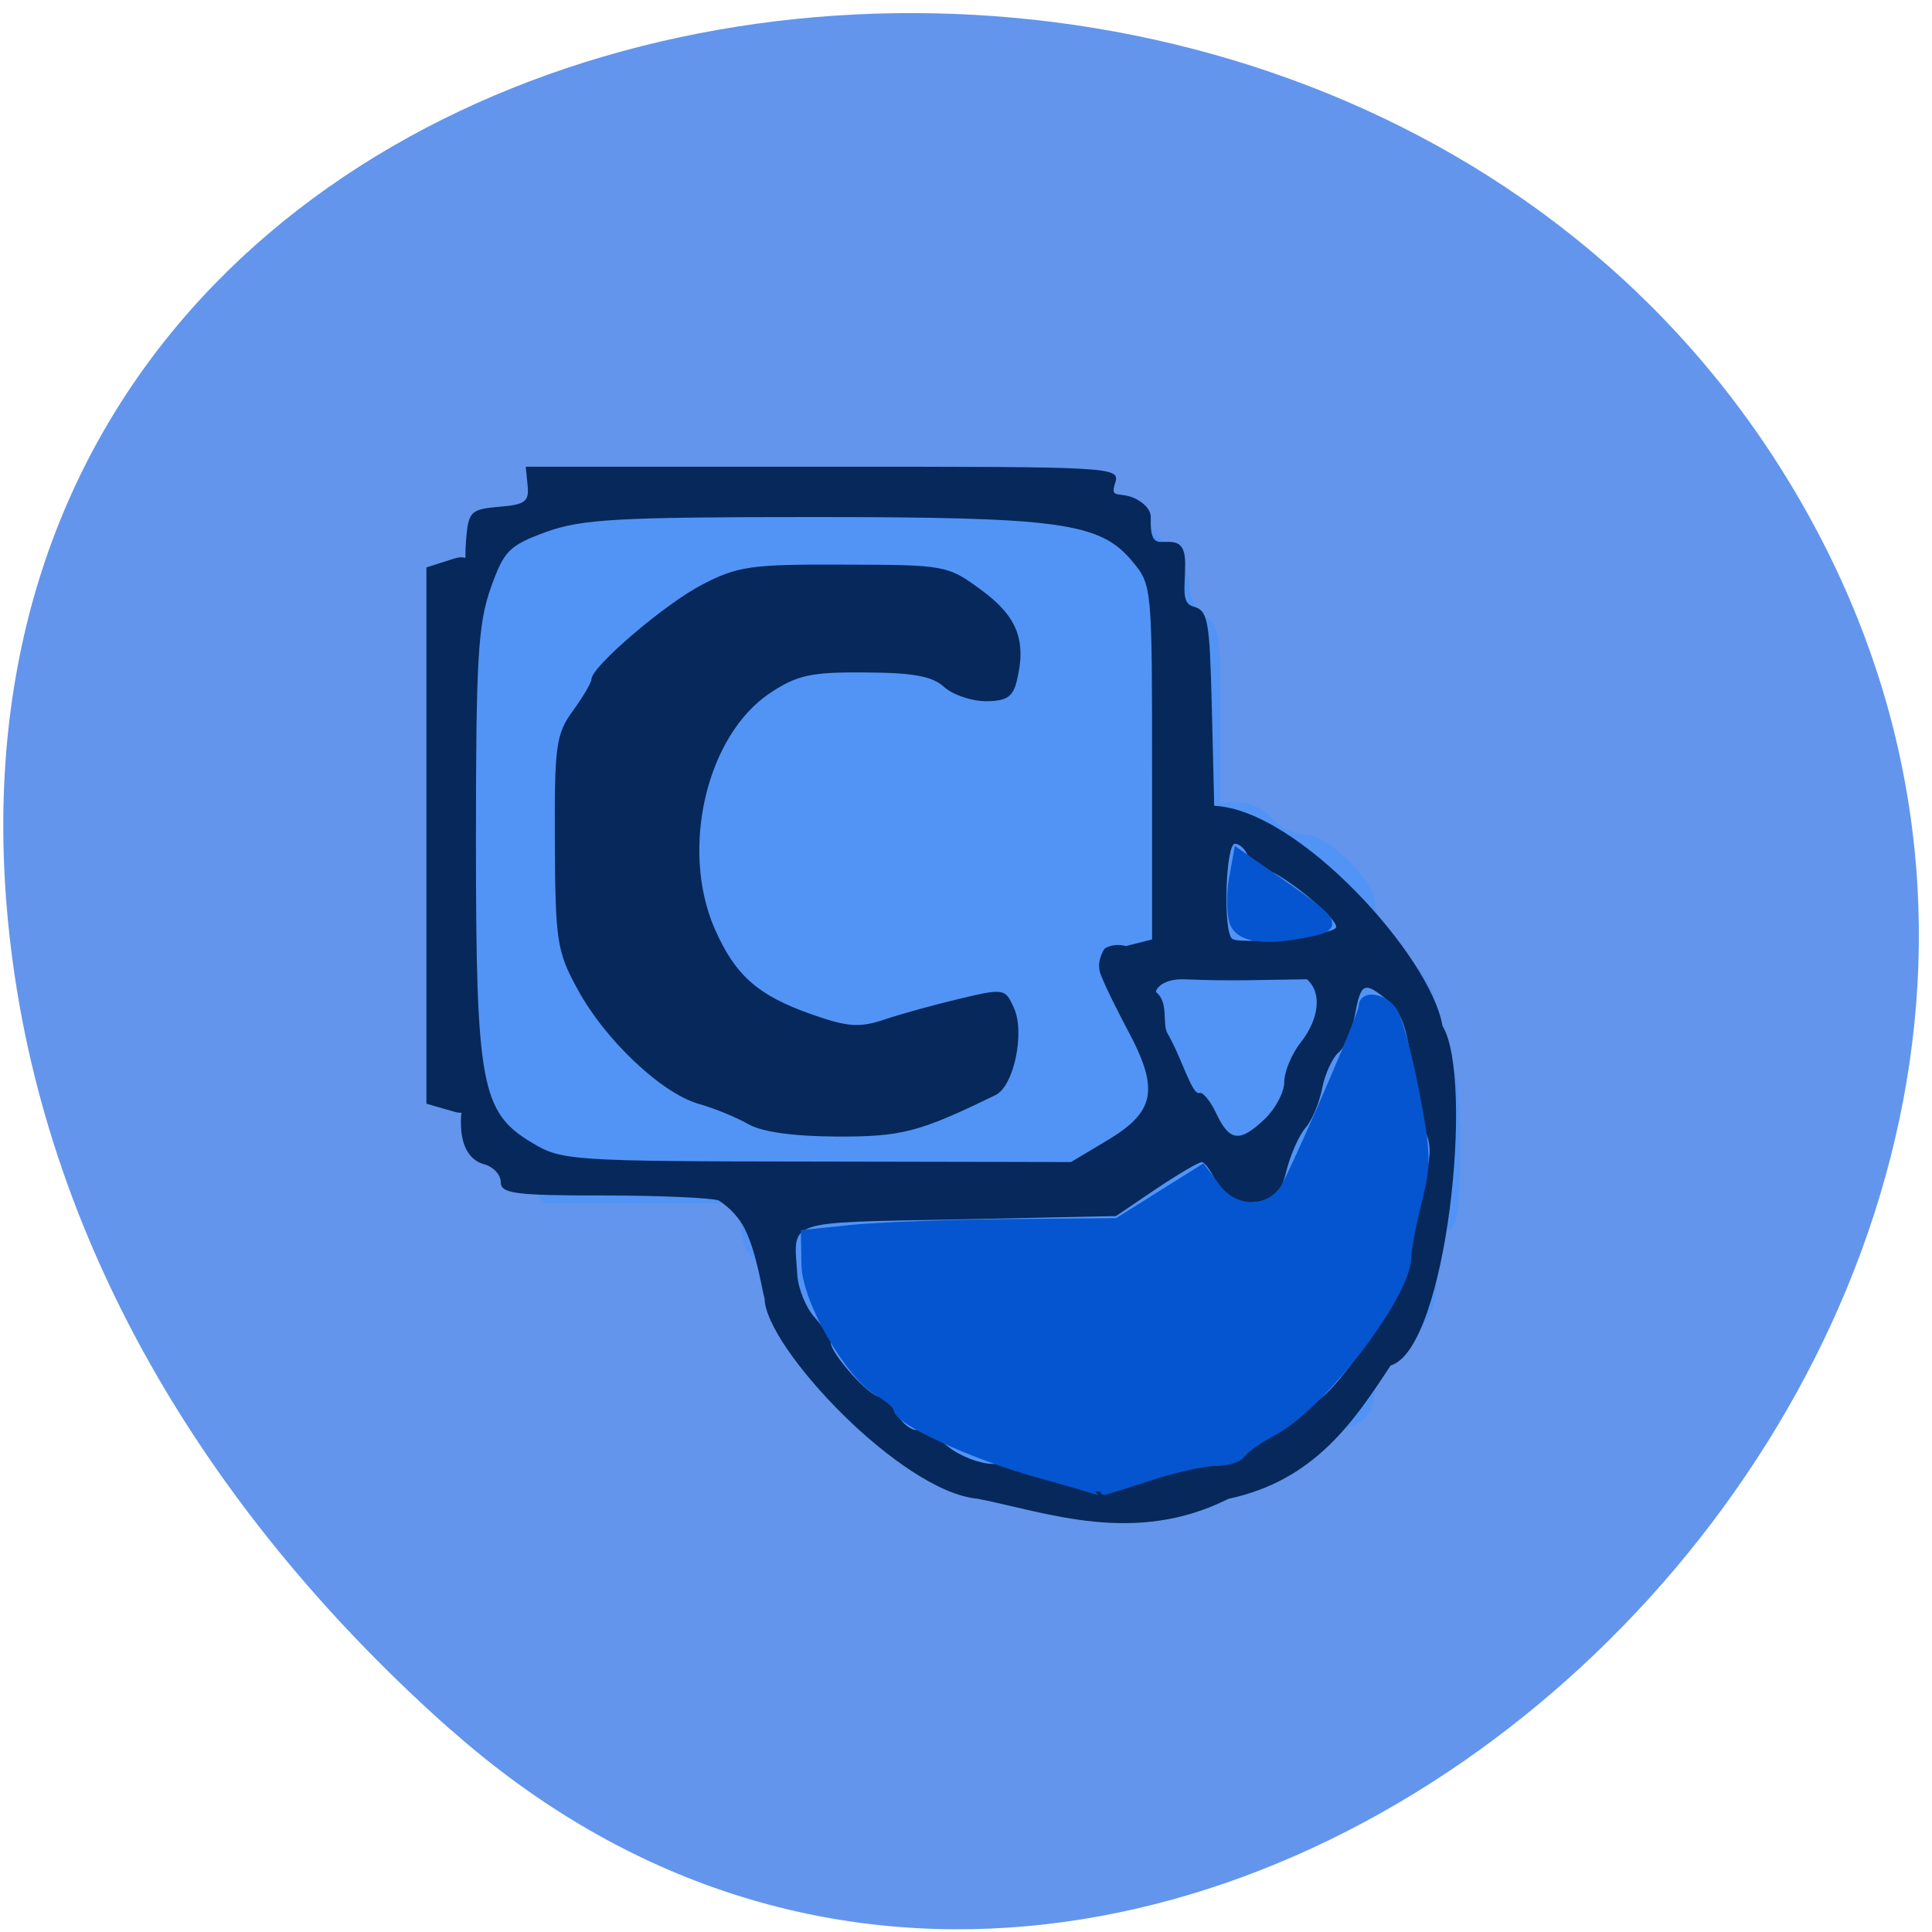 <svg xmlns="http://www.w3.org/2000/svg" viewBox="0 0 32 32"><path d="m 7.465 28.648 c 11.801 10.469 29.965 -6.05 22.621 -19.871 c -7.426 -13.977 -31.996 -10.254 -29.906 6.914 c 0.621 5.109 3.43 9.539 7.281 12.957" fill="#6395ec"/><path d="m 16.969 24.906 c -0.051 -0.137 -0.258 -0.199 -0.656 -0.199 c -0.422 0 -0.641 -0.07 -0.801 -0.266 c -0.121 -0.145 -0.363 -0.266 -0.539 -0.266 c -0.402 0 -1.672 -1.348 -1.672 -1.773 c 0 -0.156 -0.113 -0.359 -0.254 -0.453 c -0.156 -0.098 -0.258 -0.309 -0.258 -0.531 c 0 -0.219 -0.102 -0.43 -0.254 -0.531 c -0.164 -0.105 -0.258 -0.309 -0.258 -0.563 v -0.395 h -3.258 l -0.418 -0.492 c -0.23 -0.266 -0.422 -0.629 -0.422 -0.801 c 0 -0.168 -0.086 -0.344 -0.191 -0.387 c -0.289 -0.113 -0.289 -8.477 0 -8.594 c 0.109 -0.043 0.191 -0.238 0.191 -0.453 c 0 -0.477 0.211 -0.691 0.672 -0.691 c 0.203 0 0.395 -0.09 0.434 -0.199 c 0.066 -0.172 0.695 -0.199 4.602 -0.199 h 4.531 l 0.641 0.637 c 0.434 0.426 0.645 0.742 0.645 0.961 c 0 0.184 0.109 0.402 0.254 0.496 c 0.23 0.148 0.258 0.309 0.258 1.625 v 1.457 h 0.32 c 0.176 0 0.418 0.121 0.539 0.266 c 0.121 0.148 0.359 0.266 0.531 0.266 c 0.391 0 1.164 0.766 1.168 1.152 c 0 0.156 0.23 0.535 0.512 0.84 c 0.441 0.477 0.512 0.637 0.512 1.145 c 0 0.402 0.063 0.613 0.191 0.668 c 0.152 0.059 0.195 0.344 0.195 1.375 c 0 1.031 -0.043 1.316 -0.195 1.375 c -0.133 0.055 -0.191 0.27 -0.191 0.719 c 0 0.574 -0.051 0.688 -0.512 1.125 c -0.316 0.305 -0.512 0.609 -0.512 0.801 c 0 0.395 -0.227 0.629 -0.605 0.629 c -0.184 0 -0.477 0.199 -0.77 0.527 c -0.426 0.48 -0.531 0.531 -1.086 0.531 c -0.434 0 -0.641 0.063 -0.691 0.199 c -0.059 0.16 -0.332 0.199 -1.328 0.199 c -0.996 0 -1.27 -0.039 -1.328 -0.199" fill="#5294f6"/><path d="m 16.195 24.824 c -1.266 -0.109 -3.527 -2.516 -3.531 -3.32 c -0.043 -0.125 -0.121 -0.715 -0.316 -1.125 c -0.148 -0.316 -0.426 -0.484 -0.445 -0.496 c -0.121 -0.043 -0.98 -0.082 -1.914 -0.082 c -1.461 0 -1.695 -0.031 -1.695 -0.223 c 0 -0.121 -0.125 -0.254 -0.273 -0.293 c -0.215 -0.059 -0.387 -0.258 -0.387 -0.695 c 0 -0.52 0.227 -0.082 -0.094 -0.172 l -0.477 -0.137 v -8.883 l 0.465 -0.148 c 0.254 -0.078 0.156 0.141 0.191 -0.297 c 0.039 -0.484 0.074 -0.516 0.547 -0.559 c 0.434 -0.035 0.5 -0.086 0.473 -0.352 l -0.031 -0.312 h 4.922 c 4.922 0 4.926 0 4.836 0.285 c -0.066 0.219 0.027 0.148 0.242 0.207 c 0.16 0.043 0.352 0.188 0.352 0.336 c 0 0.168 -0.016 0.418 0.16 0.418 c 0.223 0 0.41 -0.043 0.41 0.363 c 0 0.383 -0.07 0.652 0.133 0.707 c 0.246 0.066 0.273 0.215 0.309 1.688 l 0.039 1.613 c 1.395 0.059 3.59 2.5 3.781 3.645 c 0.531 0.859 0.074 5.352 -0.859 5.625 c -0.598 0.91 -1.254 1.906 -2.684 2.207 c -1.551 0.781 -2.996 0.23 -4.152 0 m 2.887 -0.391 c 0.266 -0.098 0.711 -0.184 0.996 -0.188 c 0.313 -0.004 0.547 -0.082 0.59 -0.203 c 0.043 -0.105 0.254 -0.27 0.477 -0.363 c 0.219 -0.09 0.398 -0.219 0.398 -0.281 c 0 -0.059 0.113 -0.148 0.25 -0.191 c 0.23 -0.074 0.98 -1.078 0.98 -1.316 c 0 -0.059 0.121 -0.219 0.273 -0.355 c 0.168 -0.156 0.273 -0.43 0.273 -0.711 c 0 -0.254 0.098 -0.754 0.215 -1.109 c 0.168 -0.496 0.184 -0.727 0.07 -0.98 c -0.082 -0.184 -0.188 -0.688 -0.234 -1.125 c -0.063 -0.57 -0.168 -0.859 -0.375 -1.031 c -0.402 -0.332 -0.453 -0.313 -0.555 0.227 c -0.047 0.258 -0.168 0.539 -0.27 0.625 c -0.102 0.086 -0.227 0.355 -0.273 0.594 c -0.047 0.242 -0.172 0.539 -0.277 0.656 c -0.105 0.121 -0.246 0.438 -0.313 0.703 c -0.105 0.414 -0.188 0.492 -0.559 0.531 c -0.355 0.035 -0.465 -0.023 -0.594 -0.313 c -0.09 -0.195 -0.199 -0.355 -0.25 -0.355 c -0.051 0 -0.391 0.199 -0.758 0.445 l -0.664 0.449 l -2.637 0.055 c -2.891 0.059 -2.699 -0.008 -2.641 0.922 c 0.016 0.23 0.145 0.547 0.289 0.703 c 0.141 0.16 0.262 0.348 0.266 0.418 c 0.004 0.188 0.641 0.891 0.801 0.891 c 0.078 0 0.207 0.125 0.285 0.277 c 0.082 0.152 0.23 0.277 0.328 0.277 c 0.102 0 0.34 0.125 0.531 0.277 c 0.191 0.156 0.52 0.281 0.734 0.285 c 0.215 0.004 0.695 0.121 1.07 0.266 c 0.375 0.141 0.777 0.227 0.891 0.184 c 0.109 -0.043 0.418 -0.16 0.68 -0.258 m -0.754 -5.543 c 0.809 -0.48 0.879 -0.848 0.352 -1.832 c -0.121 -0.227 -0.359 -0.691 -0.449 -0.926 c -0.082 -0.211 0.059 -0.422 0.07 -0.43 c 0.016 -0.008 0.133 -0.09 0.352 -0.039 l 0.43 -0.109 v -2.75 c 0 -3.082 0 -3.121 -0.324 -3.508 c -0.535 -0.648 -1.188 -0.738 -5.313 -0.738 c -3.219 0 -3.809 0.035 -4.398 0.246 c -0.617 0.227 -0.699 0.309 -0.922 0.938 c -0.207 0.59 -0.242 1.184 -0.242 4.168 c 0 4.051 0.086 4.508 0.926 5.01 c 0.492 0.297 0.629 0.309 4.719 0.313 l 4.211 0.008 m -5.348 -0.629 c -0.188 -0.109 -0.559 -0.262 -0.824 -0.336 c -0.617 -0.18 -1.559 -1.07 -2.01 -1.914 c -0.332 -0.609 -0.359 -0.789 -0.367 -2.418 c -0.008 -1.613 0.02 -1.793 0.301 -2.18 c 0.168 -0.23 0.305 -0.465 0.305 -0.52 c 0 -0.207 1.215 -1.246 1.832 -1.566 c 0.586 -0.305 0.813 -0.34 2.352 -0.332 c 1.68 0.004 1.715 0.008 2.281 0.426 c 0.59 0.434 0.746 0.836 0.578 1.508 c -0.063 0.258 -0.172 0.328 -0.512 0.328 c -0.234 0 -0.543 -0.105 -0.688 -0.234 c -0.191 -0.18 -0.516 -0.238 -1.309 -0.242 c -0.895 -0.008 -1.125 0.043 -1.574 0.34 c -1.051 0.699 -1.496 2.578 -0.918 3.906 c 0.34 0.773 0.715 1.105 1.609 1.418 c 0.602 0.211 0.789 0.223 1.211 0.082 c 0.277 -0.094 0.836 -0.246 1.246 -0.344 c 0.727 -0.172 0.746 -0.168 0.891 0.156 c 0.184 0.41 -0.004 1.297 -0.305 1.441 c -1.266 0.617 -1.551 0.691 -2.633 0.688 c -0.723 -0.004 -1.246 -0.078 -1.465 -0.207 m 8.563 -0.09 c 0.172 -0.168 0.316 -0.438 0.316 -0.605 c 0 -0.168 0.121 -0.465 0.273 -0.656 c 0.313 -0.402 0.352 -0.832 0.102 -1.047 c -0.801 0.008 -1.211 0.035 -2.039 0 c -0.332 -0.008 -0.461 0.148 -0.461 0.211 c 0.219 0.172 0.098 0.52 0.191 0.684 c 0.242 0.418 0.406 1.031 0.531 0.988 c 0.055 -0.02 0.184 0.137 0.281 0.348 c 0.219 0.457 0.387 0.477 0.805 0.078 m 1.168 -3.156 c 0.117 -0.105 -0.957 -0.98 -1.203 -0.98 c -0.09 0 -0.203 -0.094 -0.246 -0.211 c -0.043 -0.113 -0.141 -0.207 -0.219 -0.207 c -0.152 0 -0.199 1.422 -0.051 1.57 c 0.105 0.109 1.574 -0.039 1.719 -0.172" fill="#06285a"/><g fill="#0455cf" fill-rule="evenodd" stroke="#0455cf" stroke-width="1.236" transform="matrix(0.113 0 0 0.118 1.301 0.572)"><path d="m 140.45 201.9 c -9.456 -2.553 -20.401 -7.394 -20.401 -9.02 c 0 -0.464 -1.212 -1.492 -2.667 -2.288 c -4.33 -2.321 -10.703 -12.864 -10.806 -17.904 l -0.069 -4.31 l 7.03 -0.696 c 3.879 -0.365 14.166 -0.729 22.895 -0.796 l 15.829 -0.133 l 12.469 -7.493 l 2.147 2.719 c 2.84 3.614 8.243 3.282 10.252 -0.63 c 3.498 -6.83 11.12 -23.872 11.12 -24.899 c 0 -1.658 2.806 -1.326 4.33 0.53 c 0.762 0.895 2.217 6 3.29 11.306 c 1.732 8.653 1.801 10.344 0.416 15.45 c -0.831 3.15 -1.524 6.697 -1.559 7.891 c -0.104 5.404 -12.434 20.755 -19.639 24.435 c -2.217 1.127 -4.33 2.553 -4.676 3.15 c -0.381 0.597 -2.078 1.094 -3.775 1.094 c -1.697 0 -6.165 0.961 -9.941 2.155 c -3.775 1.194 -6.893 2.089 -6.893 2.056 c 0 -0.066 -4.191 -1.26 -9.352 -2.619"/><path d="m 169.27 124.45 c -0.381 -1.26 -0.416 -3.912 -0.035 -5.902 l 0.693 -3.614 l 6.373 4.244 c 7.966 5.305 8.417 6 4.226 6.83 c -6.754 1.359 -10.495 0.829 -11.257 -1.558"/></g></svg>